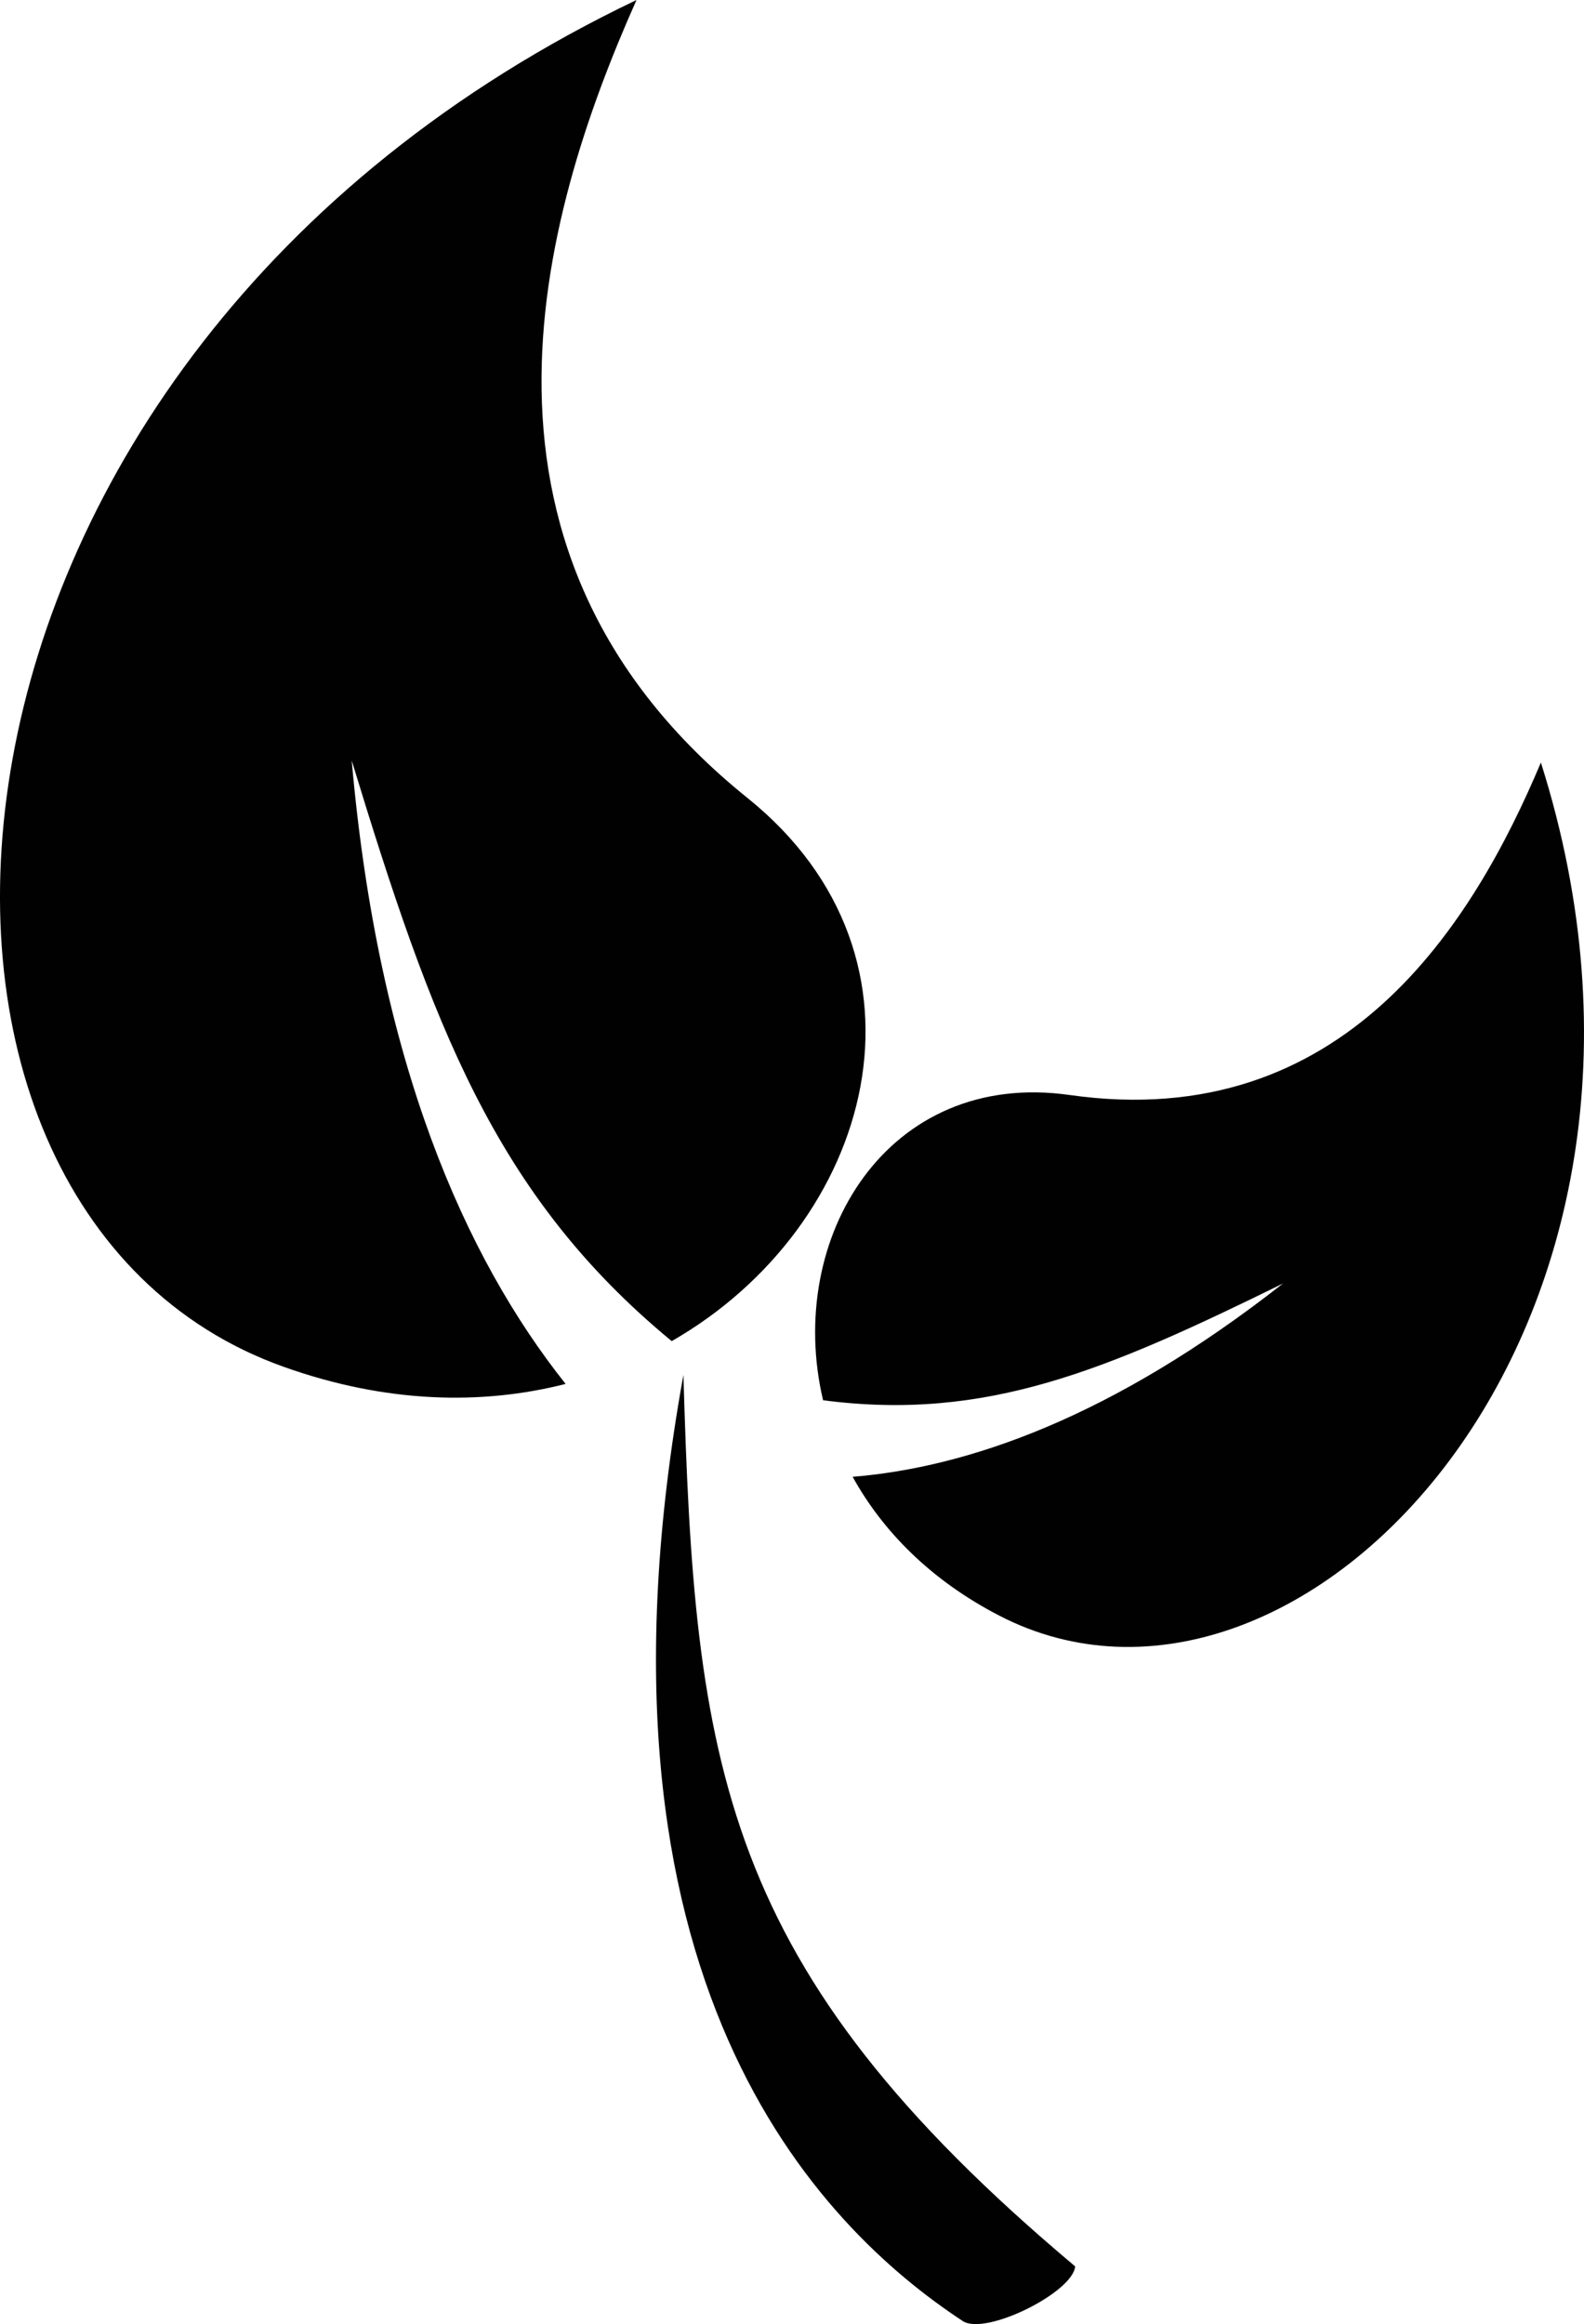 <?xml version="1.0" encoding="utf-8"?>
<!-- Generator: Adobe Illustrator 16.0.0, SVG Export Plug-In . SVG Version: 6.00 Build 0)  -->
<!DOCTYPE svg PUBLIC "-//W3C//DTD SVG 1.1//EN" "http://www.w3.org/Graphics/SVG/1.1/DTD/svg11.dtd">
<svg version="1.1" id="Layer_1" xmlns="http://www.w3.org/2000/svg" xmlns:xlink="http://www.w3.org/1999/xlink" x="0px" y="0px"
	 width="68.191px" height="100px" viewBox="0 0 68.191 100" enable-background="new 0 0 68.191 100" xml:space="preserve">
<g>
	<path fill="#010101" d="M29.421,59.16c-4.724,26.075,5.842,36.644,12.026,40.709c0.978,0.643,4.746-1.233,4.838-2.353
		C30.953,84.646,29.908,75.931,29.421,59.16z"/>
	<path fill="#010101" d="M28.917,57.705c8.686-4.976,11.889-16.434,3.259-23.373C19.153,23.853,23.163,9.51,27.401,0
		C-4.907,15.434-6.854,52.02,12.211,58.81c4.415,1.575,8.546,1.654,12.138,0.736c-4.33-5.444-8.064-13.82-9.208-26.824
		C18.593,44.032,21.277,51.409,28.917,57.705z"/>
	<path fill="#010101" d="M66.335,32.81c-2.896,6.868-8.432,15.983-20.279,14.306c-7.849-1.12-12.27,6.158-10.623,13.133
		c7.029,0.917,12.197-1.289,19.799-5.023c-7.355,5.766-13.563,7.91-18.526,8.317c1.283,2.32,3.347,4.443,6.324,5.979
		C55.909,76.164,74.076,57.246,66.335,32.81z"/>
</g>
</svg>

